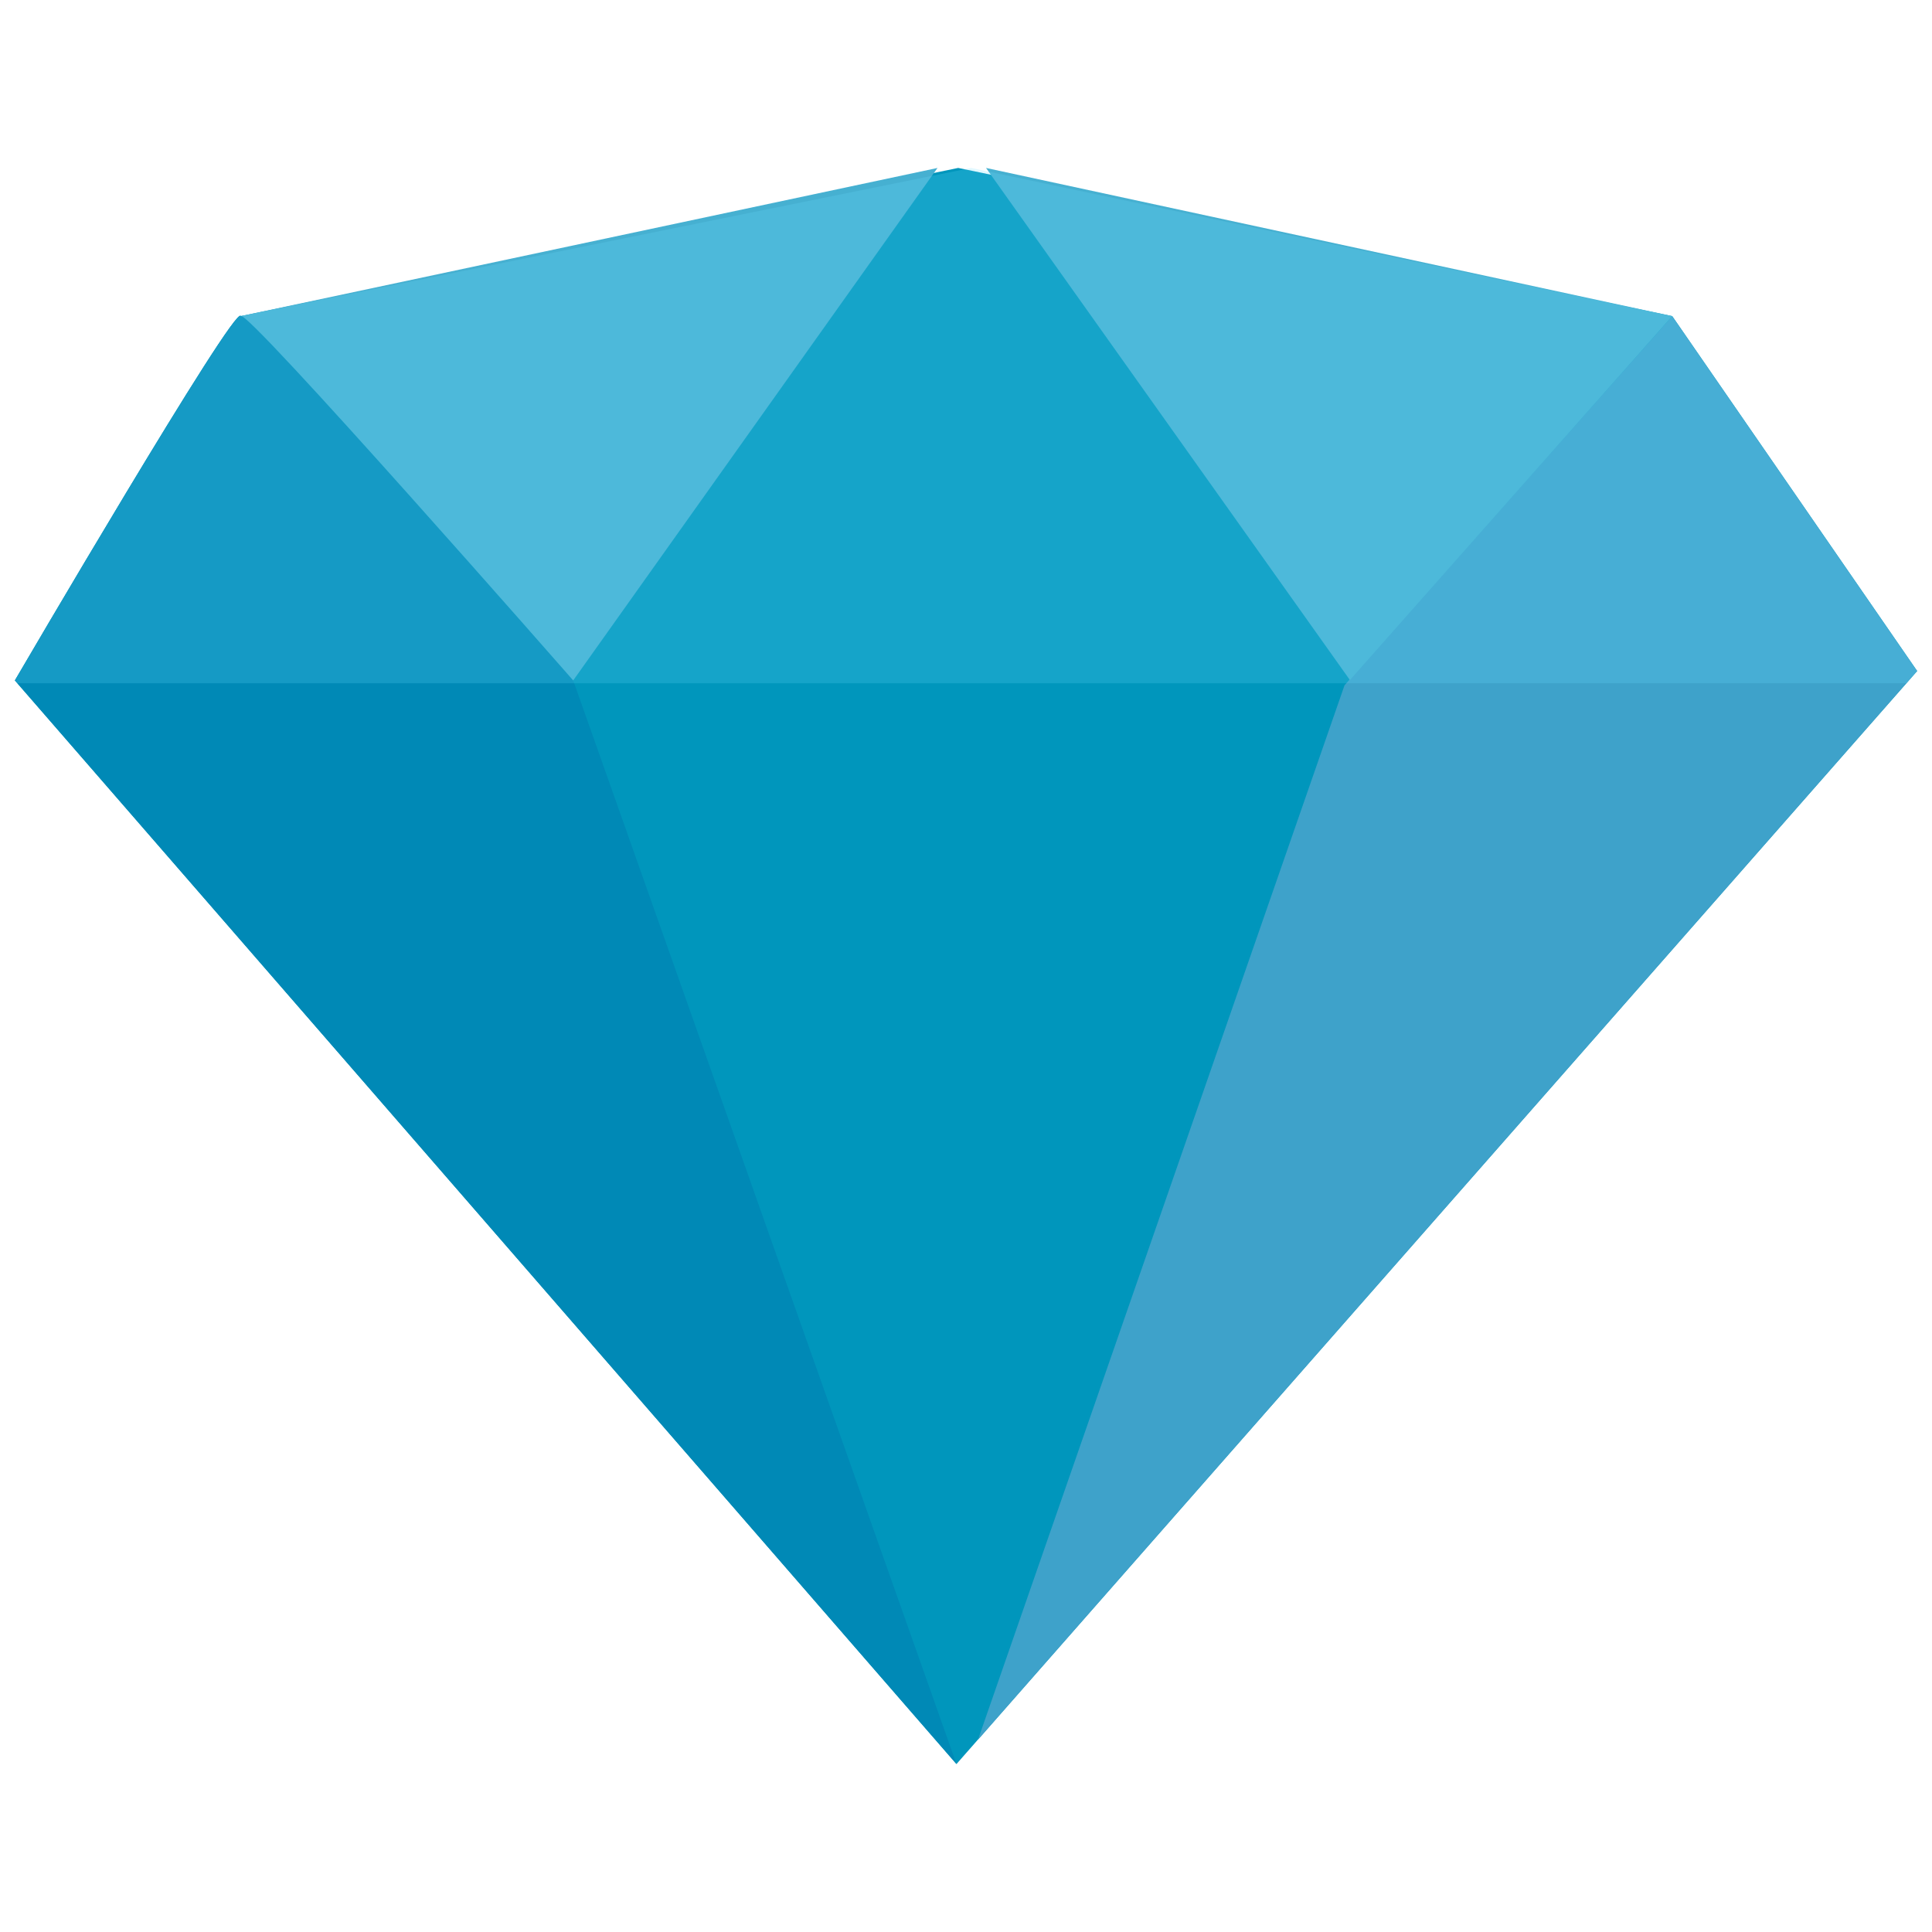 <?xml version="1.0" encoding="utf-8"?>
<!-- Generator: Adobe Illustrator 16.0.0, SVG Export Plug-In . SVG Version: 6.00 Build 0)  -->
<!DOCTYPE svg PUBLIC "-//W3C//DTD SVG 1.1//EN" "http://www.w3.org/Graphics/SVG/1.1/DTD/svg11.dtd">
<svg version="1.1" id="Layer_1" xmlns="http://www.w3.org/2000/svg" xmlns:xlink="http://www.w3.org/1999/xlink" x="0px" y="0px"
	 width="130px" height="130px" viewBox="0 0 130 130" enable-background="new 0 0 130 130" xml:space="preserve">
<rect fill="none" width="130" height="130"/>
<g>
	<path fill="#0096BC" d="M64.359,118.699L1,45.784c0,0,14.884-25.467,15.2-24.513l48.273-9.971l48.045,9.971L129,45.151
		L64.359,118.699z"/>
	<path fill="#0089B6" d="M16.2,21.271C15.884,20.317,1,45.784,1,45.784l63.359,72.915L38.57,45.784
		C38.57,45.784,16.522,20.634,16.2,21.271z"/>
	<polygon fill="#3EA2CA" points="65.807,117.061 129,45.151 112.519,21.271 90.47,46.111 	"/>
	<g>
		<path fill="#35A3BC" d="M16.003,21.412c0.036-0.052,0.067-0.083,0.099-0.109C16.071,21.329,16.04,21.36,16.003,21.412z"/>
		<path fill="#46B0D1" d="M16.2,21.271c0.322-0.638,22.37,24.513,22.37,24.513l24.513-34.483L16.2,21.271z"/>
		<path fill="#35A3BC" d="M16.133,21.262c0.037-0.026,0.052-0.026,0.067,0.01C16.185,21.235,16.169,21.235,16.133,21.262z"/>
		<path fill="#35A3BC" d="M15.812,21.713c0.052-0.088,0.099-0.156,0.14-0.218C15.91,21.557,15.863,21.625,15.812,21.713z"/>
		<path fill="#35A3BC" d="M14.52,24.197c0.104-0.212,0.208-0.42,0.306-0.617C14.727,23.777,14.624,23.985,14.52,24.197z"/>
		<path fill="#35A3BC" d="M15.562,22.153c0.067-0.119,0.125-0.228,0.182-0.326C15.687,21.926,15.63,22.034,15.562,22.153z"/>
		<path fill="#35A3BC" d="M14.099,25.069c0.109-0.233,0.218-0.457,0.327-0.675C14.317,24.612,14.208,24.836,14.099,25.069z"/>
		<path fill="#35A3BC" d="M15.178,22.88c-0.083,0.166-0.176,0.343-0.27,0.534C15.002,23.223,15.095,23.046,15.178,22.88z"/>
		<path fill="#35A3BC" d="M15.256,22.725c0.083-0.156,0.161-0.296,0.233-0.436C15.417,22.429,15.339,22.568,15.256,22.725z"/>
	</g>
	<polygon fill="#46B0D1" points="90.833,45.759 112.519,21.271 66.347,11.301 	"/>
	<path opacity="0.2" fill="#6CDCFF" d="M16.2,21.271C15.884,20.317,1,45.784,1,45.784l0.156,0.192h127.124L129,45.151l-16.481-23.88
		l-47.174-9.971L16.2,21.271z"/>
</g>
</svg>

